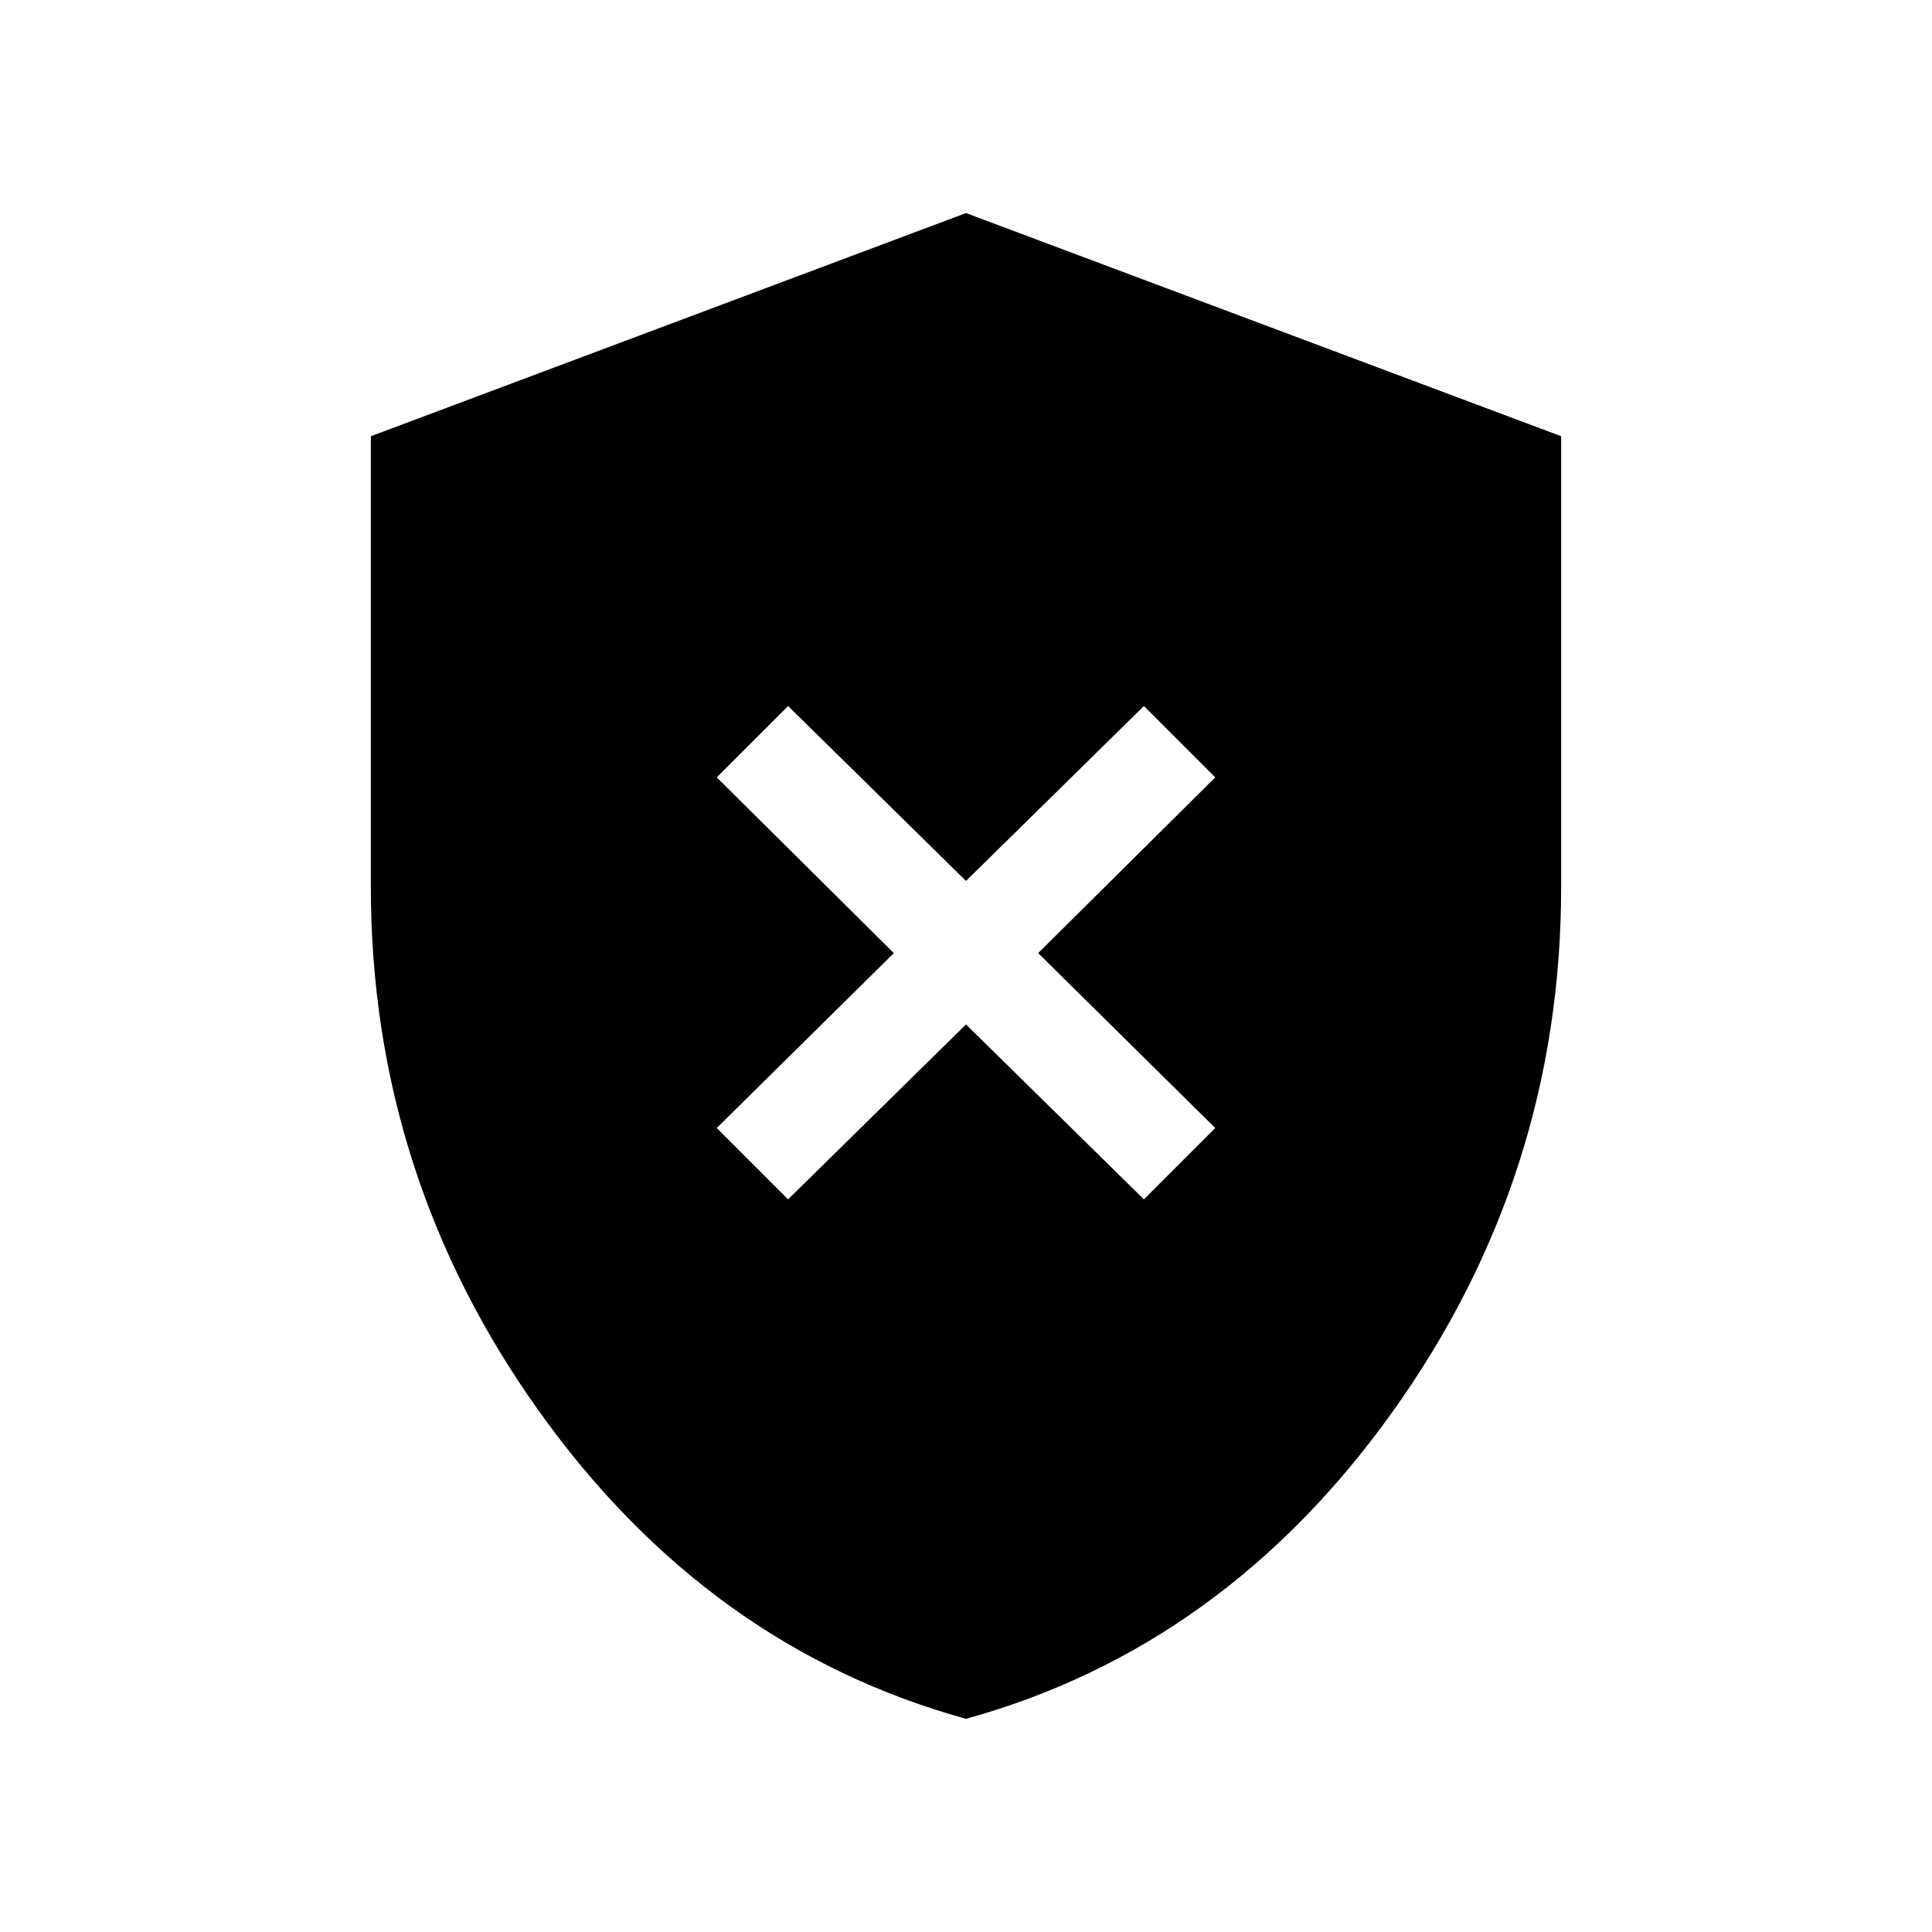 <svg xmlns="http://www.w3.org/2000/svg" height="40" viewBox="0 -960 960 960" width="40"><path d="m391.6-364.05 88.4-86.91 88.4 86.91 35.45-35.45-87.99-86.91 87.99-87.32-35.45-35.45-88.4 86.91-88.4-86.91-35.45 35.45 87.99 87.32-87.99 86.91 35.45 35.45ZM480-105.92q-128.28-35.5-212.01-152.65-83.72-117.14-83.72-260.81v-223.86L480-854.13l295.73 110.89v223.86q0 143.67-83.72 260.81Q608.28-141.42 480-105.92Z"/></svg>